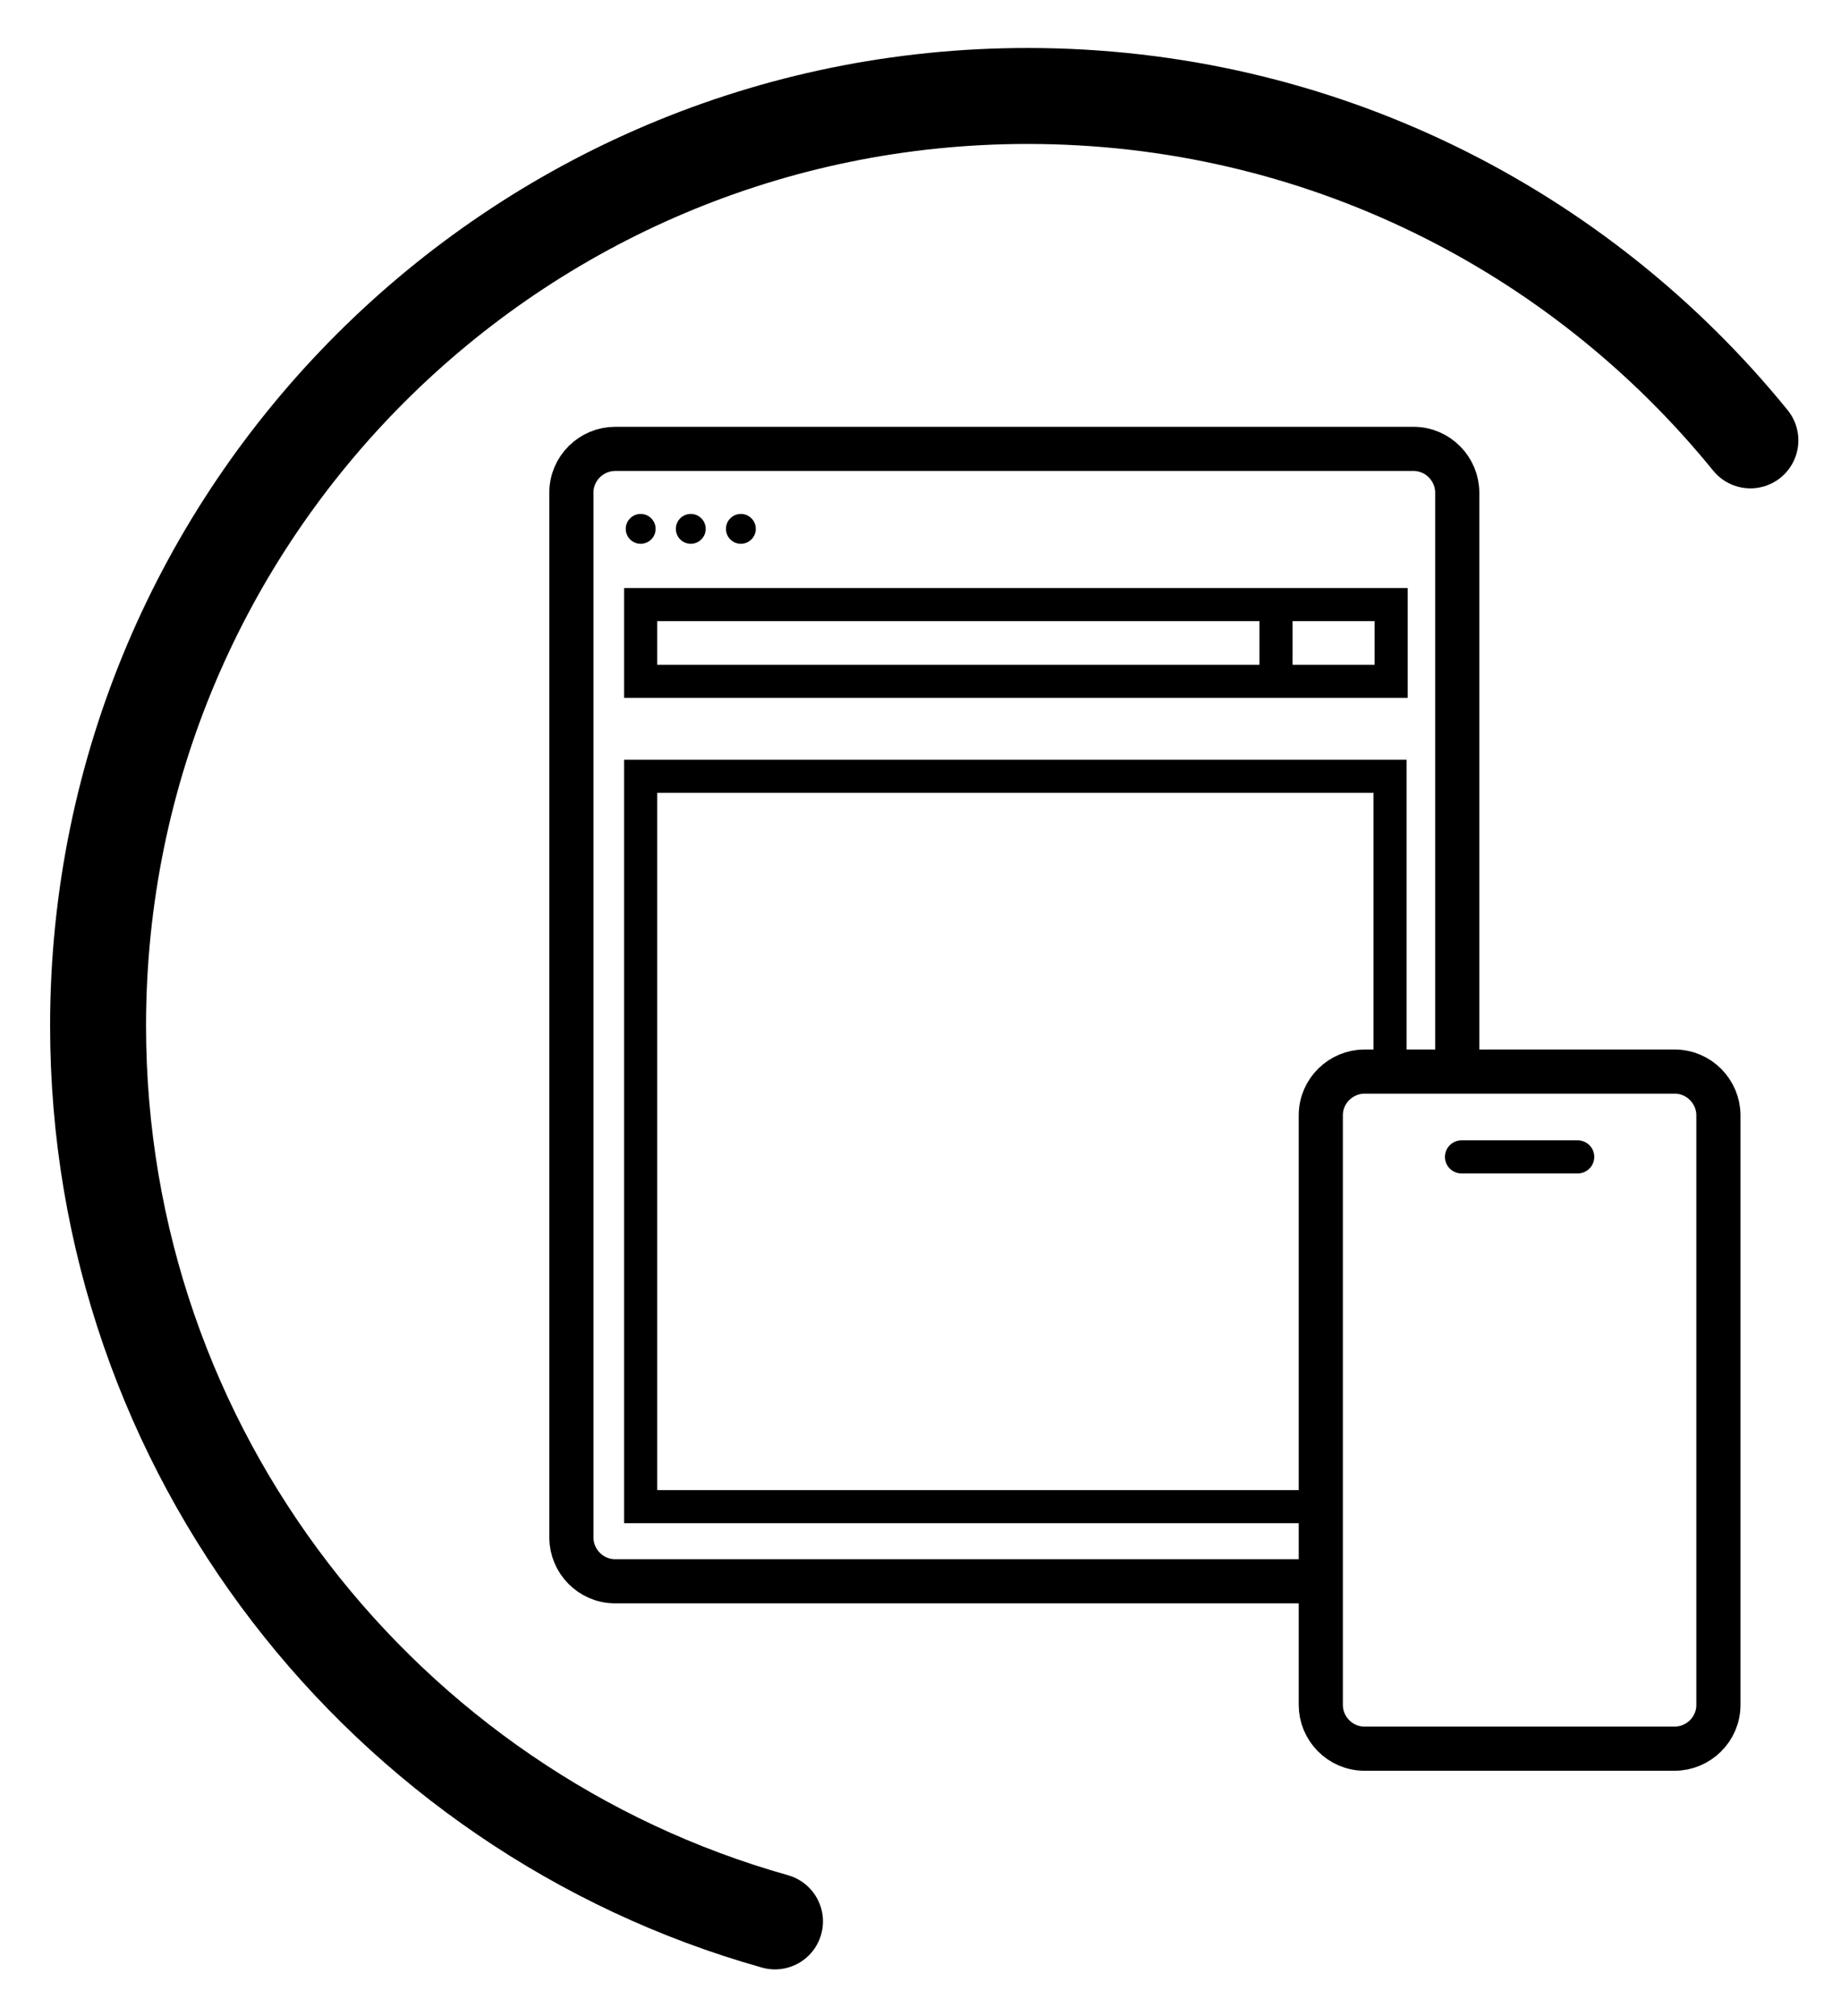 <?xml version="1.0" encoding="iso-8859-1"?>
<!-- Generator: Adobe Illustrator 18.0.0, SVG Export Plug-In . SVG Version: 6.00 Build 0)  -->
<!DOCTYPE svg PUBLIC "-//W3C//DTD SVG 1.1//EN" "http://www.w3.org/Graphics/SVG/1.1/DTD/svg11.dtd">
<svg version="1.1" id="Layer_2" xmlns="http://www.w3.org/2000/svg" xmlns:xlink="http://www.w3.org/1999/xlink" x="0px" y="0px"
	 width="172.7px" height="189.1px" viewBox="0 0 172.7 189.1" enable-background="new 0 0 172.7 189.1" xml:space="preserve">
<path fill="none" stroke="#000000" stroke-width="9" stroke-linecap="round" stroke-miterlimit="10" d="M72.7,180.2
	c-36.6-10.3-63.5-44-63.5-84C9.2,48,48.3,9,96.4,9c27.4,0,51.8,12.6,67.8,32.3"/>
<path fill="none" stroke="#000000" stroke-width="4.141" stroke-linecap="round" stroke-miterlimit="10" d="M123.4,148.3H57.7
	c-2.3,0-4.1-1.9-4.1-4.1V46.2c0-2.3,1.9-4.1,4.1-4.1h74.9c2.3,0,4.1,1.9,4.1,4.1v54.2"/>
<polygon fill="none" stroke="#000000" stroke-width="3.106" stroke-linecap="round" stroke-miterlimit="10" points="130.5,63.9 
	60.1,63.9 60.1,56.7 119.8,56.7 130.5,56.7 "/>
<circle cx="60.1" cy="49.6" r="1.4"/>
<circle cx="64.8" cy="49.6" r="1.4"/>
<circle cx="69.5" cy="49.6" r="1.4"/>
<polyline fill="none" stroke="#000000" stroke-width="3.106" stroke-linecap="round" stroke-miterlimit="10" points="122.9,141.3 
	60.1,141.3 60.1,72.8 130.4,72.8 130.4,100.1 "/>
<path fill="none" stroke="#000000" stroke-width="4.141" stroke-linecap="round" stroke-miterlimit="10" d="M123.9,140.8v-36.2
	c0-2.3,1.9-4.1,4.1-4.1h29.1c2.3,0,4.1,1.9,4.1,4.1v55.3c0,2.3-1.9,4.1-4.1,4.1H128c-2.3,0-4.1-1.9-4.1-4.1V140.8"/>
<line fill="none" stroke="#000000" stroke-width="3.106" stroke-linecap="round" stroke-miterlimit="10" x1="137.1" y1="108.5" x2="148" y2="108.5"/>
<path fill="none" stroke="#000000" stroke-width="4.141" stroke-linecap="round" stroke-miterlimit="10" d="M121.2,56.7"/>
<line fill="none" stroke="#000000" stroke-width="3.106" stroke-miterlimit="10" x1="119.7" y1="56.7" x2="119.7" y2="63.9"/>
</svg>
